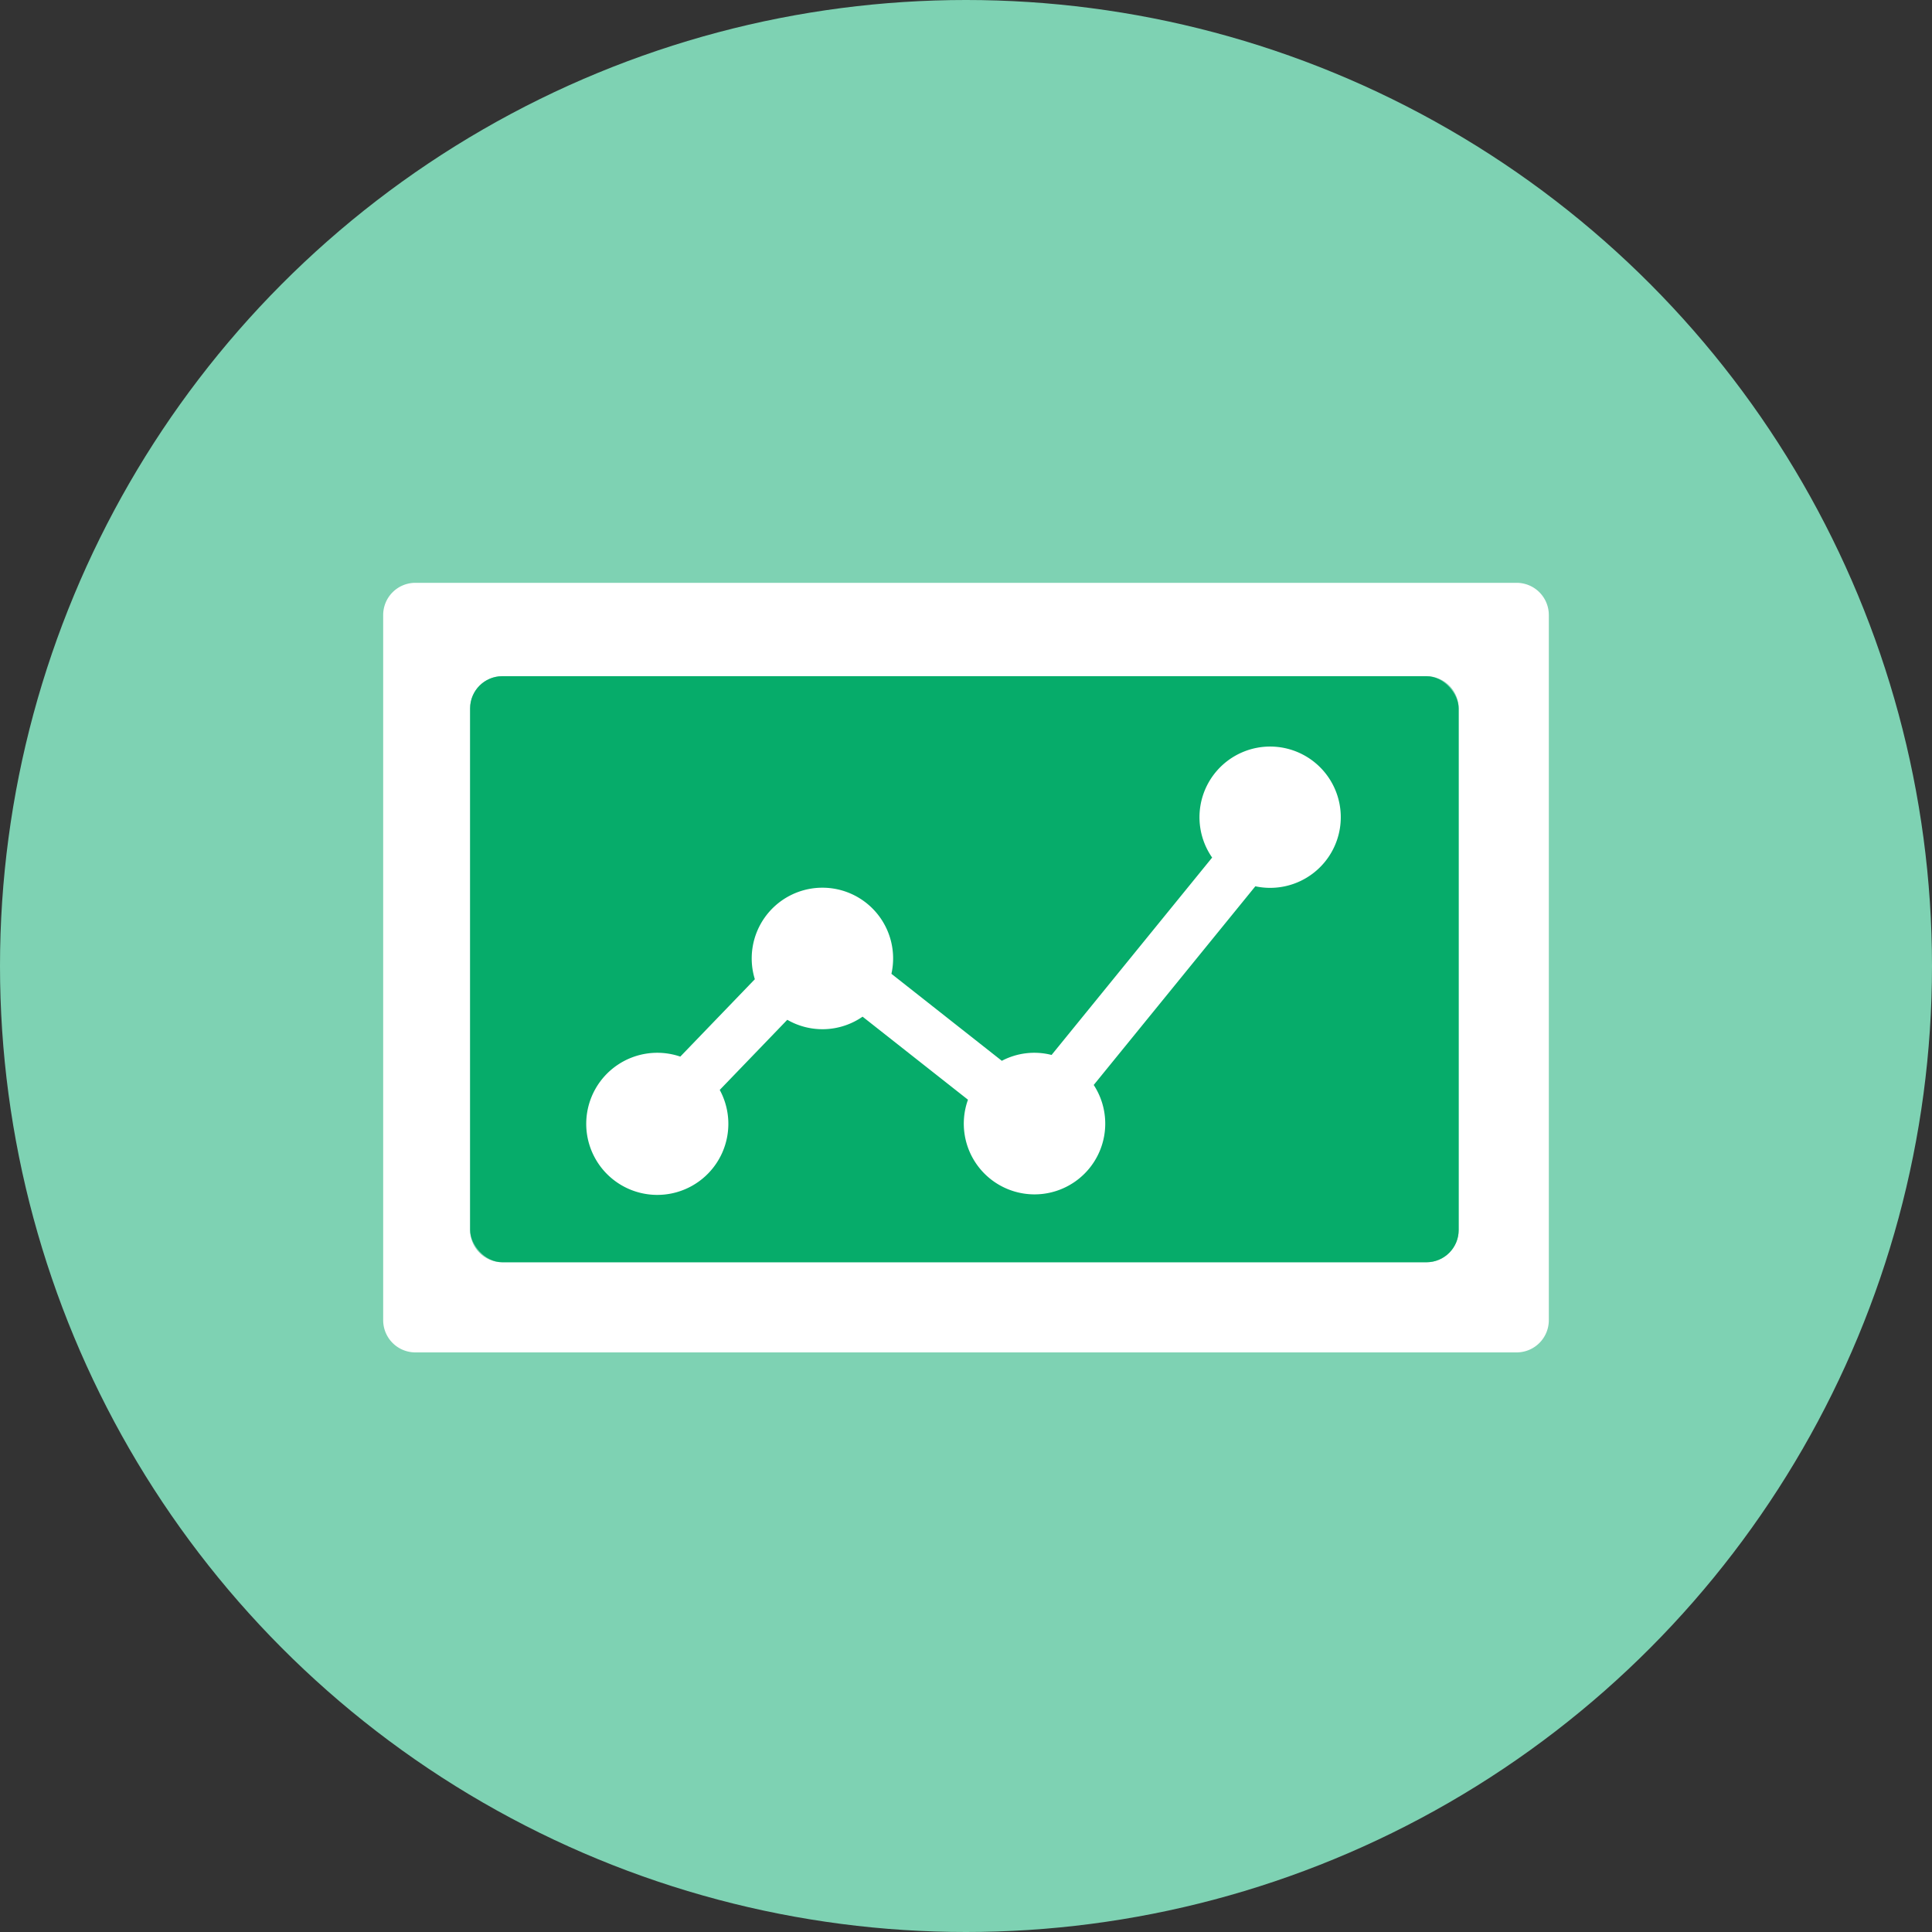 <svg id="icon_2" data-name="icon 2" xmlns="http://www.w3.org/2000/svg" width="600" height="600" viewBox="0 0 600 600">
  <rect x="0" y="0" width="600" height="600" fill="#333333" stroke="none"/>
<defs>
    <style>
      .cls-1 {
        fill: #7ed2b3;
      }

      .cls-2 {
        fill: #fff;
        fill-rule: evenodd;
      }

      .cls-3 {
        fill: #06ac6a;
      }
    </style>
  </defs>
  <circle class="cls-1" cx="300" cy="300" r="300"/>
  <g>
    <path id="Rounded_Rectangle_1" data-name="Rounded Rectangle 1" class="cls-2" d="M129,181H471a10,10,0,0,1,10,10V410a10,10,0,0,1-10,10H129a10,10,0,0,1-10-10V191A10,10,0,0,1,129,181Zm27,29H443a10,10,0,0,1,10,10V382a10,10,0,0,1-10,10H156a10,10,0,0,1-10-10V220A10,10,0,0,1,156,210Z"/>
    <rect id="Rounded_Rectangle_1_copy" data-name="Rounded Rectangle 1 copy" class="cls-3" x="146" y="210" width="307" height="182" rx="10" ry="10"/>
    <path id="Rounded_Rectangle_2_copy_2" data-name="Rounded Rectangle 2 copy 2" class="cls-2" d="M394.439,275.732a22.023,22.023,0,0,1-4.581-.487l-50.194,61.7a21.963,21.963,0,1,1-39.051,4.582l-32.731-25.79a21.872,21.872,0,0,1-23.384.969L223.52,338.486a22.068,22.068,0,1,1-12.246-10.346c0.006-.007.01-0.015,0.017-0.022l23.132-24.012a21.958,21.958,0,1,1,42.415-1.679l34.289,27.018a21.657,21.657,0,0,1,15.451-1.82l49.864-61.3A21.941,21.941,0,1,1,394.439,275.732Z"/>
  </g>
</svg>
